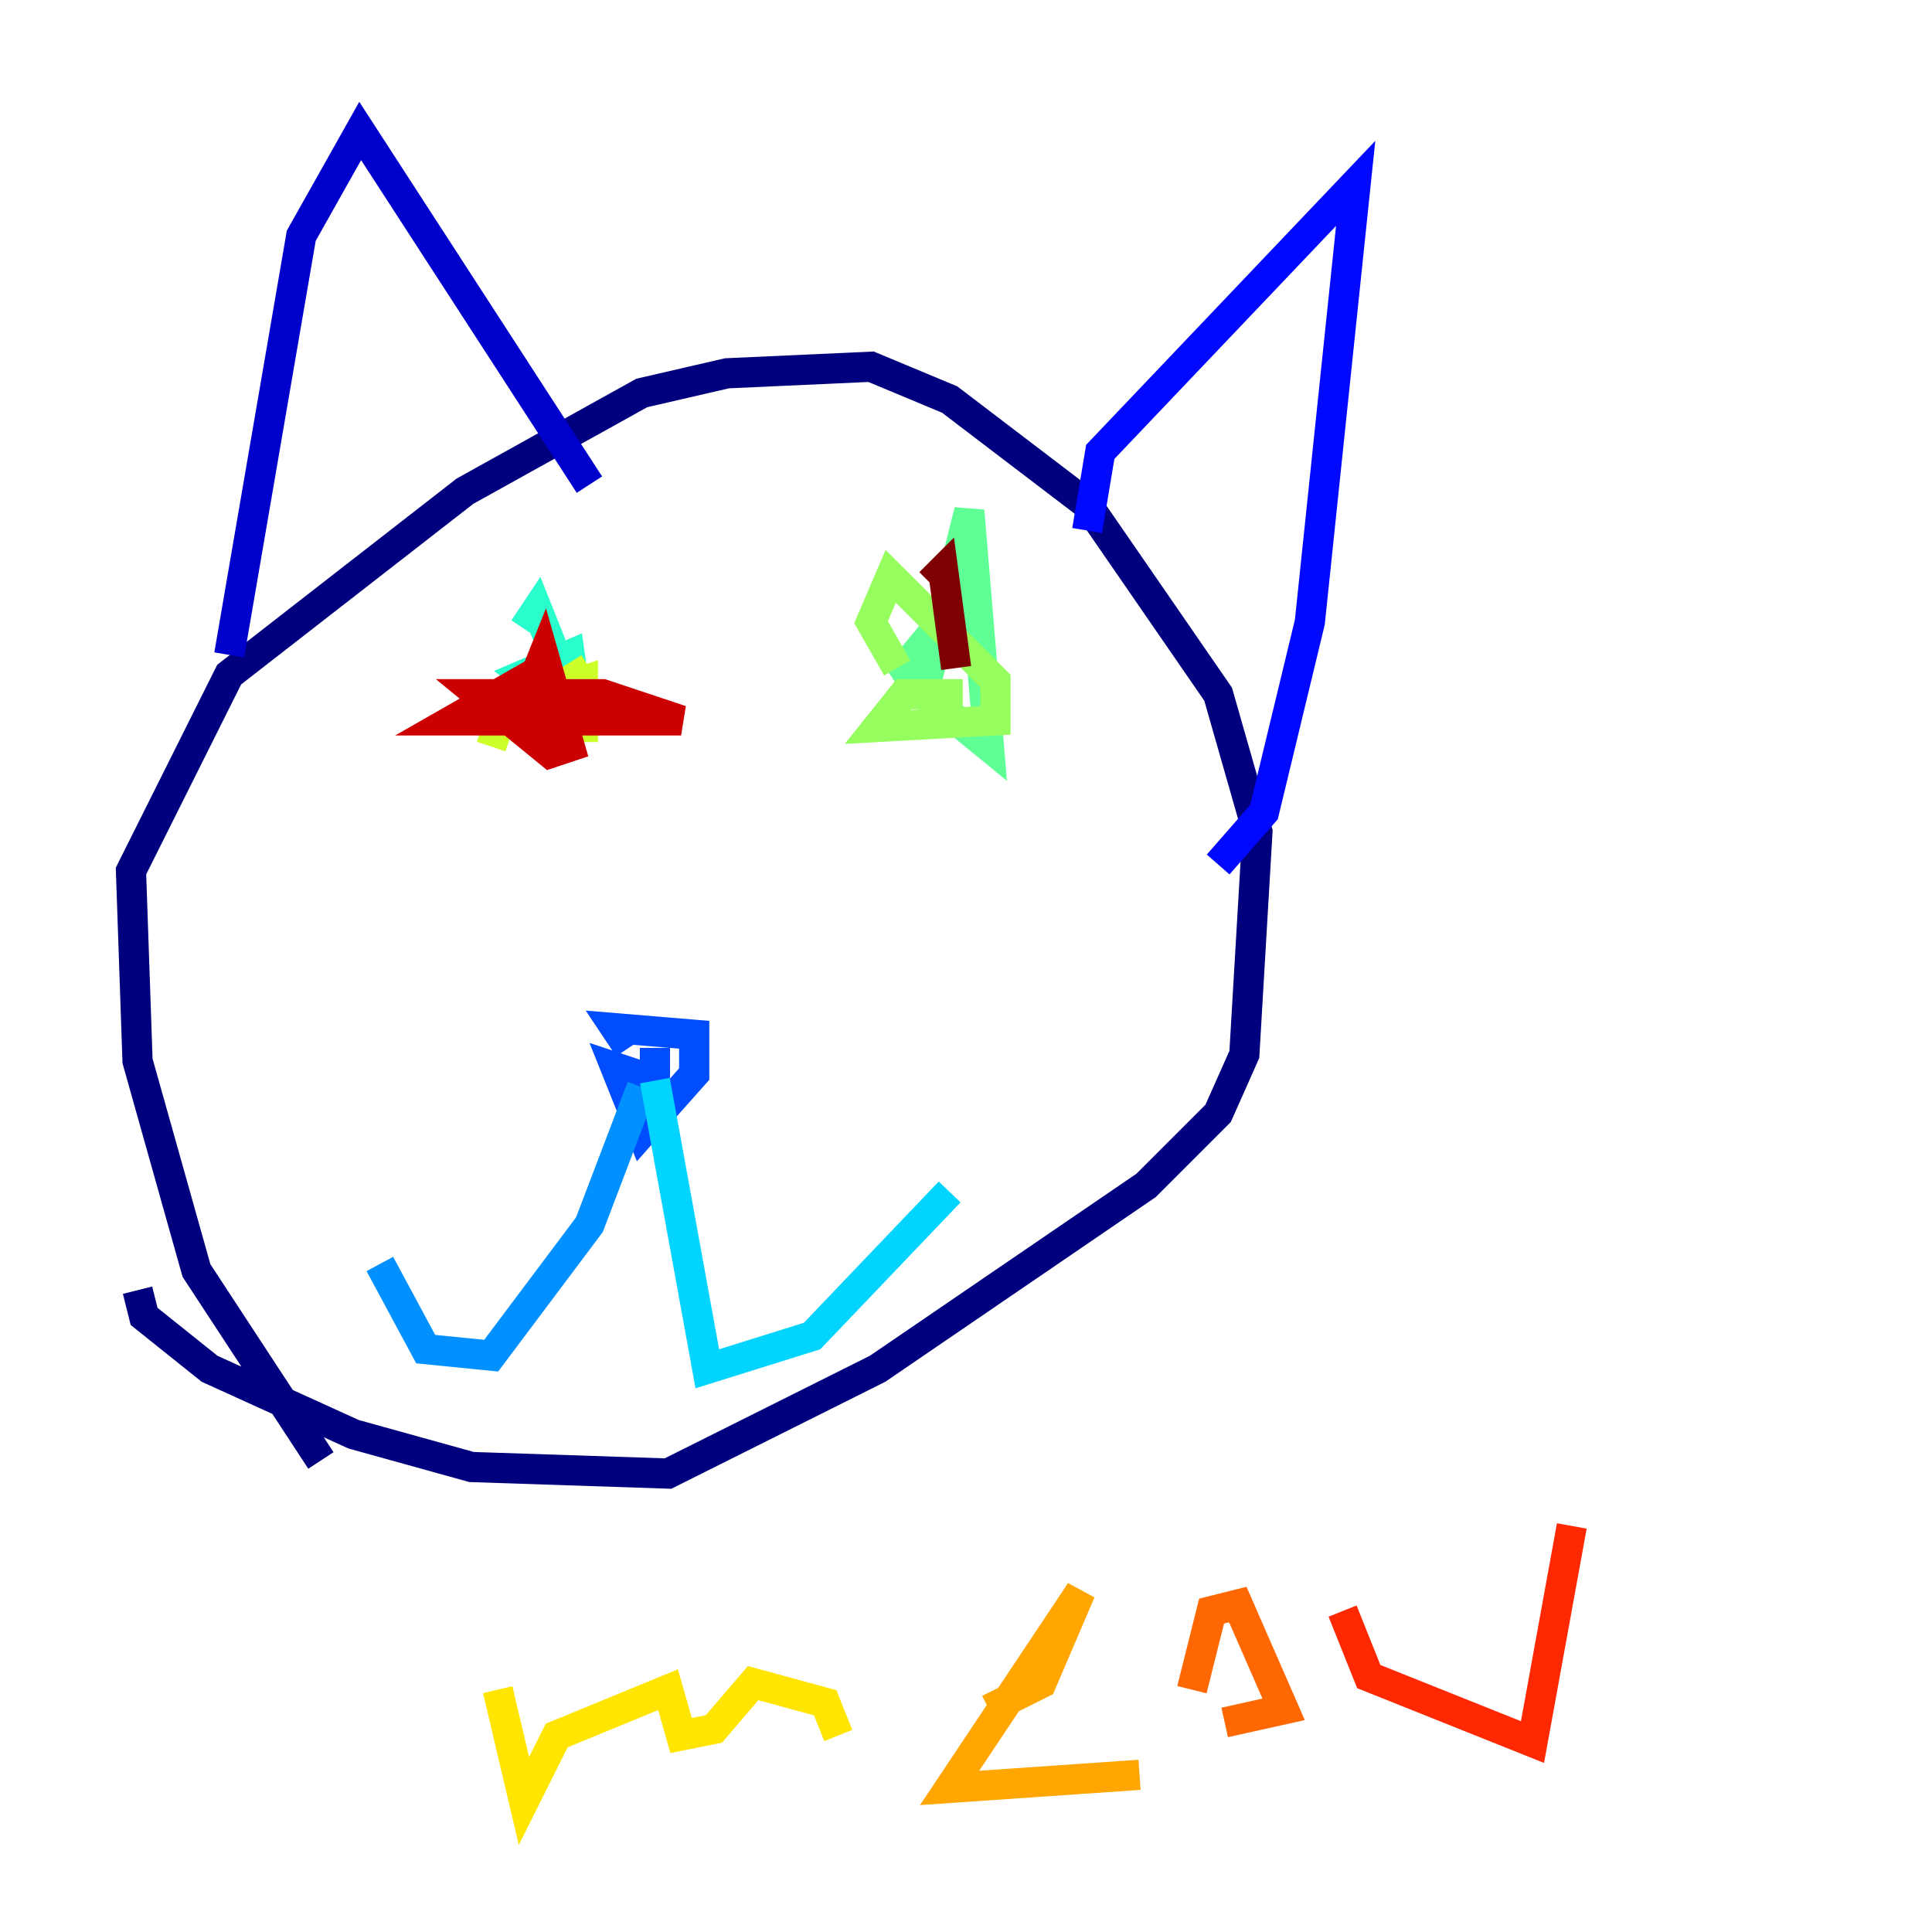 <?xml version="1.0" encoding="utf-8" ?>
<svg baseProfile="tiny" height="128" version="1.2" viewBox="0,0,128,128" width="128" xmlns="http://www.w3.org/2000/svg" xmlns:ev="http://www.w3.org/2001/xml-events" xmlns:xlink="http://www.w3.org/1999/xlink"><defs /><polyline fill="none" points="21.261,96.759 13.017,84.176 9.112,70.291 8.678,57.709 15.186,44.691 30.807,32.542 42.522,26.034 48.163,24.732 57.709,24.298 62.915,26.468 72.027,33.41 80.705,45.993 83.308,55.105 82.441,69.858 80.705,73.763 75.932,78.536 58.142,90.685 44.258,97.627 31.241,97.193 23.43,95.024 13.885,90.685 9.546,87.214 9.112,85.478" stroke="#00007f" stroke-width="2" /><polyline fill="none" points="15.186,43.39 19.959,15.62 23.864,8.678 39.051,32.108" stroke="#0000cc" stroke-width="2" /><polyline fill="none" points="72.027,35.146 72.895,29.939 89.817,12.149 86.78,41.22 83.742,53.803 80.705,57.275" stroke="#0008ff" stroke-width="2" /><polyline fill="none" points="41.654,69.424 40.786,68.122 45.993,68.556 45.993,71.159 42.522,75.064 40.786,70.725 43.39,71.593 43.39,69.424" stroke="#004cff" stroke-width="2" /><polyline fill="none" points="42.522,72.027 39.051,81.139 32.542,89.817 28.203,89.383 25.166,83.742" stroke="#0090ff" stroke-width="2" /><polyline fill="none" points="43.39,71.593 46.861,90.685 53.803,88.515 62.915,78.969" stroke="#00d4ff" stroke-width="2" /><polyline fill="none" points="34.712,41.654 35.58,40.352 36.447,42.522 36.447,45.993 34.712,44.691 37.749,43.39 38.183,46.427 33.844,45.993" stroke="#29ffcd" stroke-width="2" /><polyline fill="none" points="61.18,45.993 64.217,33.844 65.519,49.464 60.746,45.559 59.878,44.258 62.047,41.654" stroke="#5fff96" stroke-width="2" /><polyline fill="none" points="59.444,44.258 57.709,41.22 59.01,38.183 65.953,45.125 65.953,47.729 58.142,48.163 59.878,45.993 63.783,45.993" stroke="#96ff5f" stroke-width="2" /><polyline fill="none" points="32.542,49.464 33.41,46.861 38.617,45.125 38.617,48.163 35.146,48.163 35.58,46.427 39.051,44.258" stroke="#cdff29" stroke-width="2" /><polyline fill="none" points="32.976,111.946 34.712,119.322 36.881,114.983 44.258,111.946 45.125,114.983 47.295,114.549 49.898,111.512 54.671,112.814 55.539,114.983" stroke="#ffe500" stroke-width="2" /><polyline fill="none" points="65.519,113.248 68.99,111.512 71.593,105.437 62.915,118.454 75.498,117.586" stroke="#ffa600" stroke-width="2" /><polyline fill="none" points="78.969,111.946 80.271,106.739 82.007,106.305 85.044,113.248 81.139,114.115" stroke="#ff6700" stroke-width="2" /><polyline fill="none" points="88.949,106.739 90.685,111.078 101.532,115.417 104.136,101.098" stroke="#ff2800" stroke-width="2" /><polyline fill="none" points="35.146,45.559 36.014,43.39 37.749,49.464 36.447,49.898 31.675,45.993 39.919,45.993 45.125,47.729 29.939,47.729 36.014,44.258 36.447,47.295" stroke="#cc0000" stroke-width="2" /><polyline fill="none" points="61.614,38.617 62.481,37.749 63.349,44.258" stroke="#7f0000" stroke-width="2" /></svg>